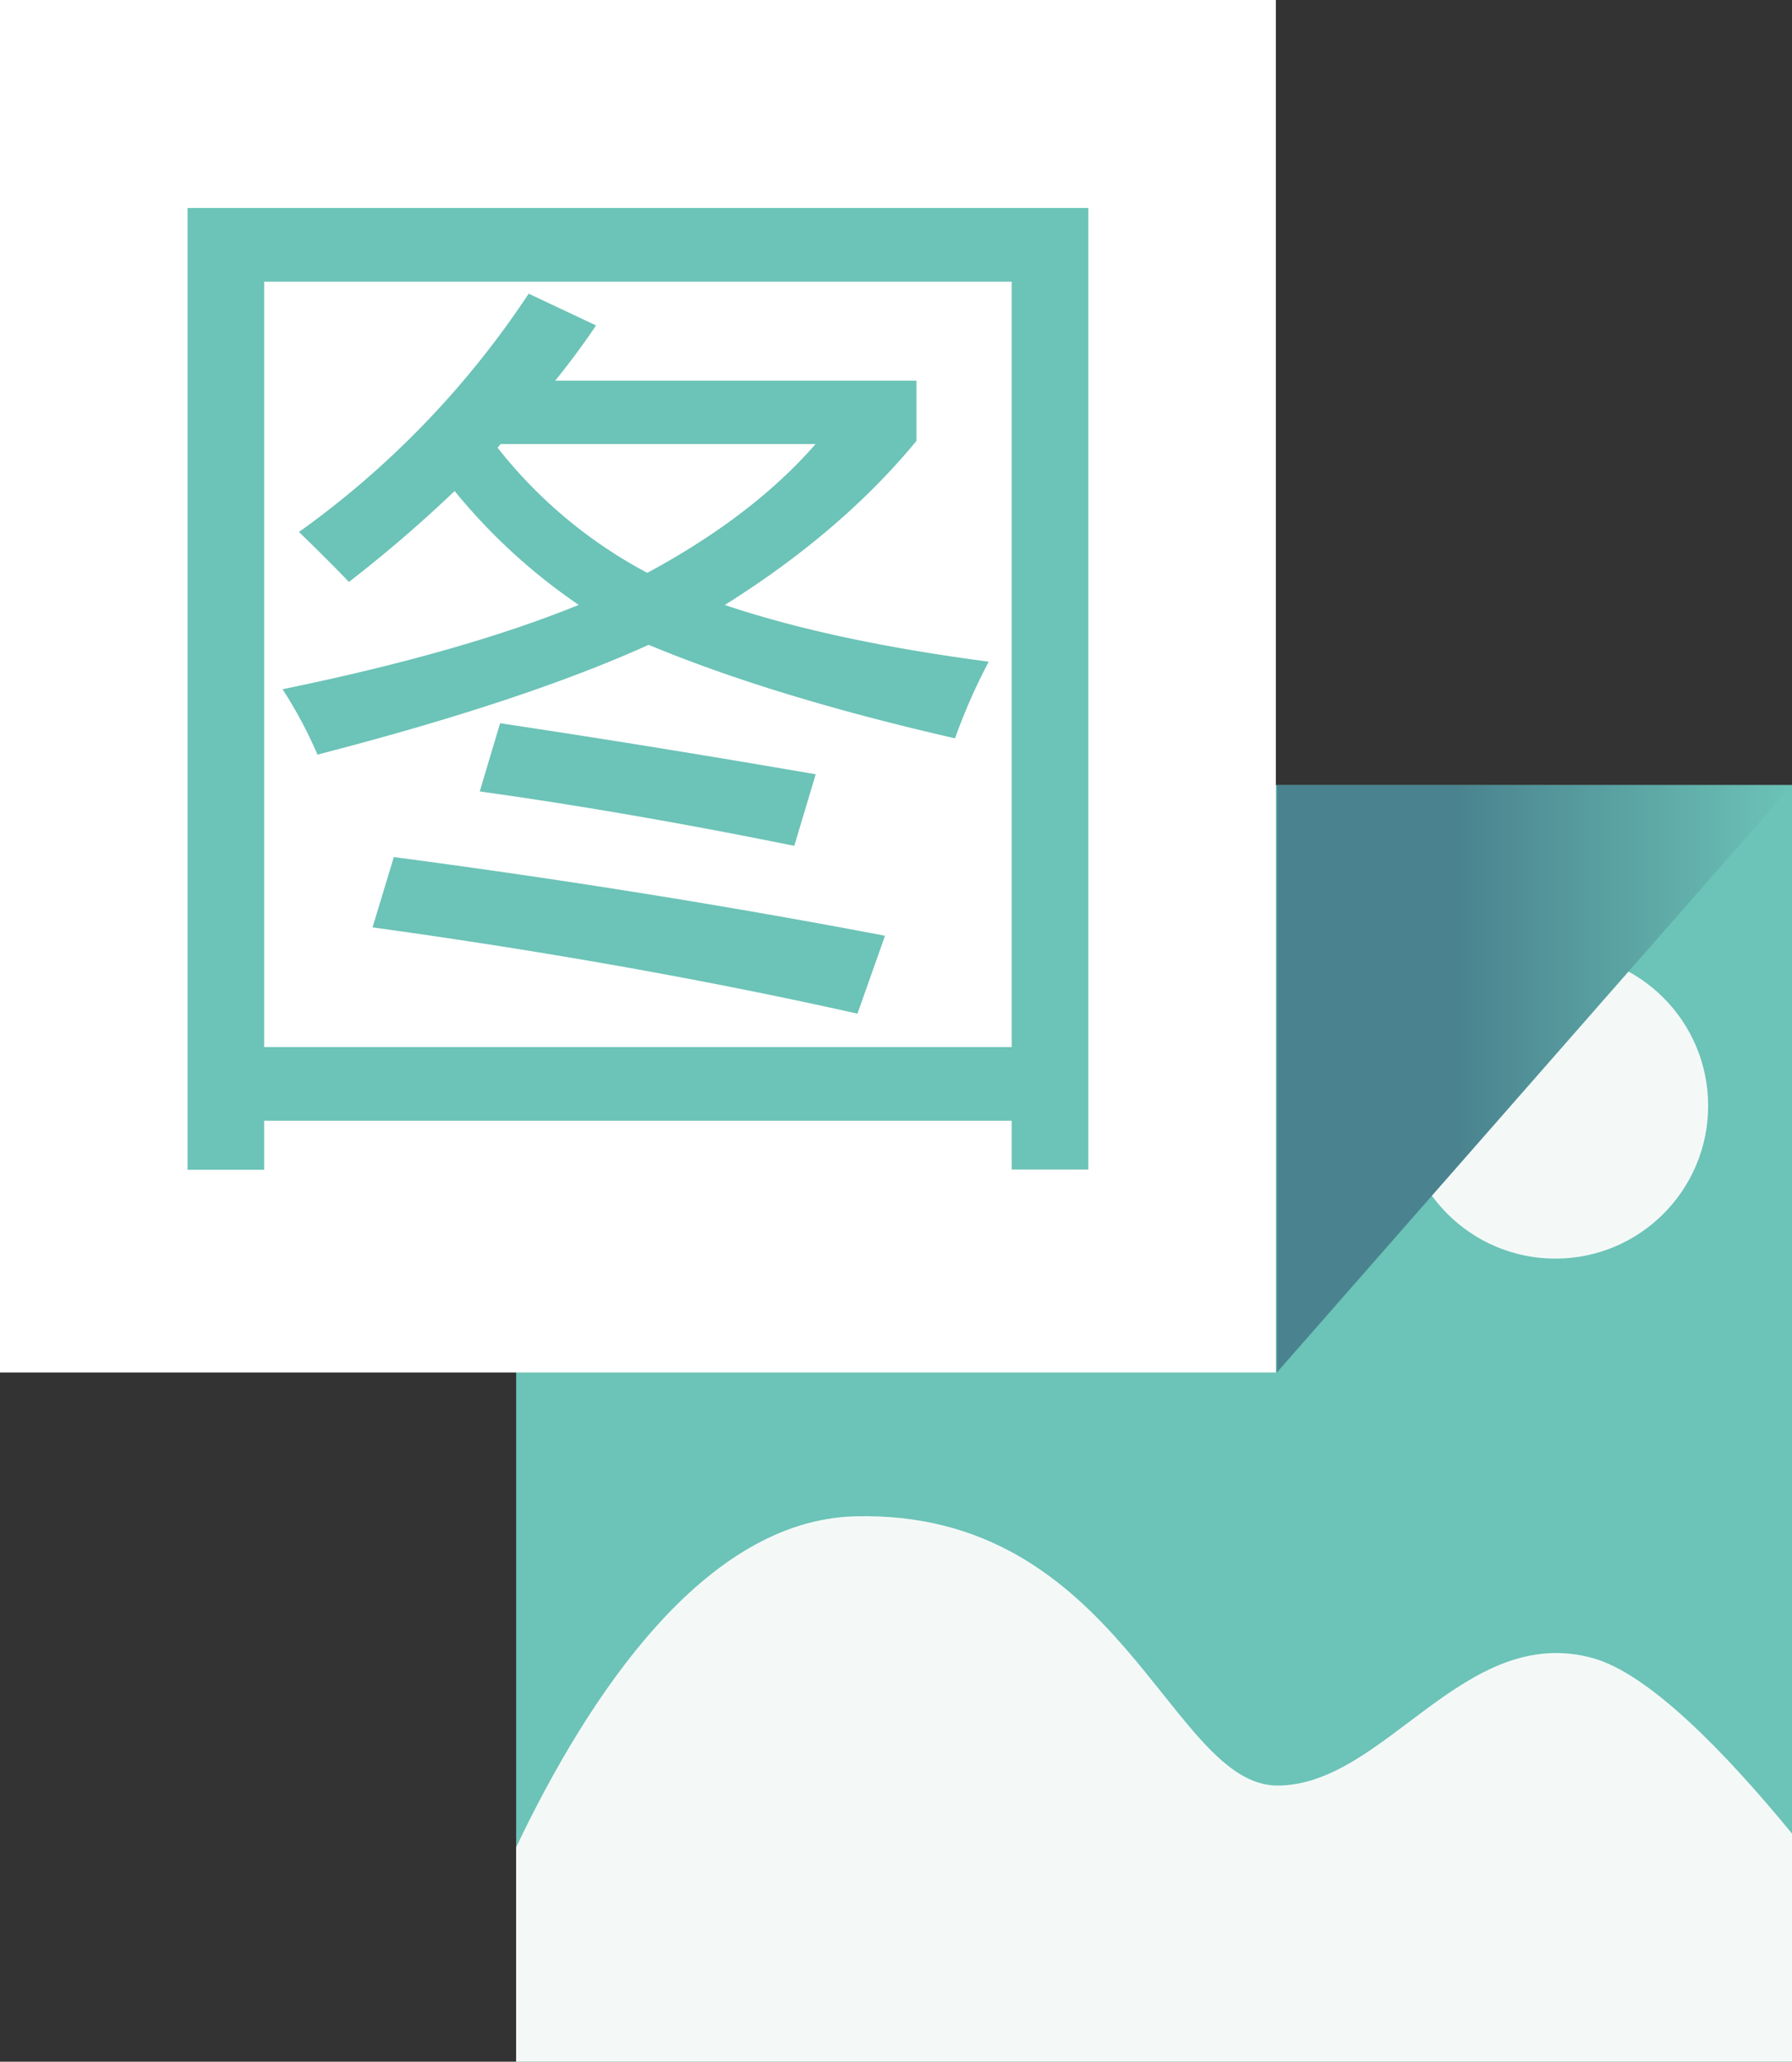 <svg xmlns="http://www.w3.org/2000/svg" xmlns:xlink="http://www.w3.org/1999/xlink" viewBox="0 0 299.17 344"><rect x="0" y="0" width="299.17" height="344" fill="#333333" stroke="none"/><defs><style>.cls-1{fill:#6cc3b7;}.cls-2{fill:#f4f9f8;}.cls-3{fill:url(#linear-gradient);}.cls-4{fill:#fff;}</style><linearGradient id="linear-gradient" x1="213.17" y1="180" x2="299.17" y2="180" gradientUnits="userSpaceOnUse"><stop offset="0.35" stop-color="#4a838f"/><stop offset="1" stop-color="#6cc3b7"/></linearGradient></defs><title>Logo</title><g id="Layer_2" data-name="Layer 2"><g id="Layer_1-2" data-name="Layer 1"><rect class="cls-1" x="86.17" y="131" width="213" height="213"/><circle class="cls-2" cx="259.67" cy="184.5" r="25.5"/><polygon class="cls-3" points="213.17 229 299.17 131 213.17 131 213.17 229"/><rect class="cls-4" width="213" height="229"/><path class="cls-1" d="M31.31,34.7H181.69V195.14H168.9V187H44.1v8.18H31.31ZM168.9,47H44.1v127.7H168.9Zm-119,41.77A151.42,151.42,0,0,0,88.26,49L99.51,54.3Q96.35,59,92.69,63.51H153V73.57q-12.53,15.18-32,27.37,18,6.05,44.07,9.46a96.43,96.43,0,0,0-5.63,12.79q-30.26-6.91-51.15-15.6Q87.49,117,53,125.91A72.07,72.07,0,0,0,47.17,115q29.92-6.14,49.45-14.07a97.6,97.6,0,0,1-20.72-19A225.23,225.23,0,0,1,58.25,97.1Q54.84,93.52,49.89,88.74Zm12.28,66L65.75,143q42.62,5.63,82,13.13l-4.6,13Q105.48,160.7,62.17,154.73Zm17.9-22.68,3.41-11.42q25.06,3.75,52.69,8.52l-3.58,11.94Q104.62,135.46,80.07,132.05Zm56.1-58H83.57a5.49,5.49,0,0,1-.51.6,78.73,78.73,0,0,0,25,20.89Q125.68,86.1,136.17,74.08Z"/><path class="cls-2" d="M265.89,276.65c-21.52-5.91-34.68,21.27-52.62,21.27S187,251.84,142.72,253c-25.17.67-44.53,30-56.55,55.21V344h213V305.93C287.81,292.1,275.18,279.2,265.89,276.65Z"/></g></g></svg>
